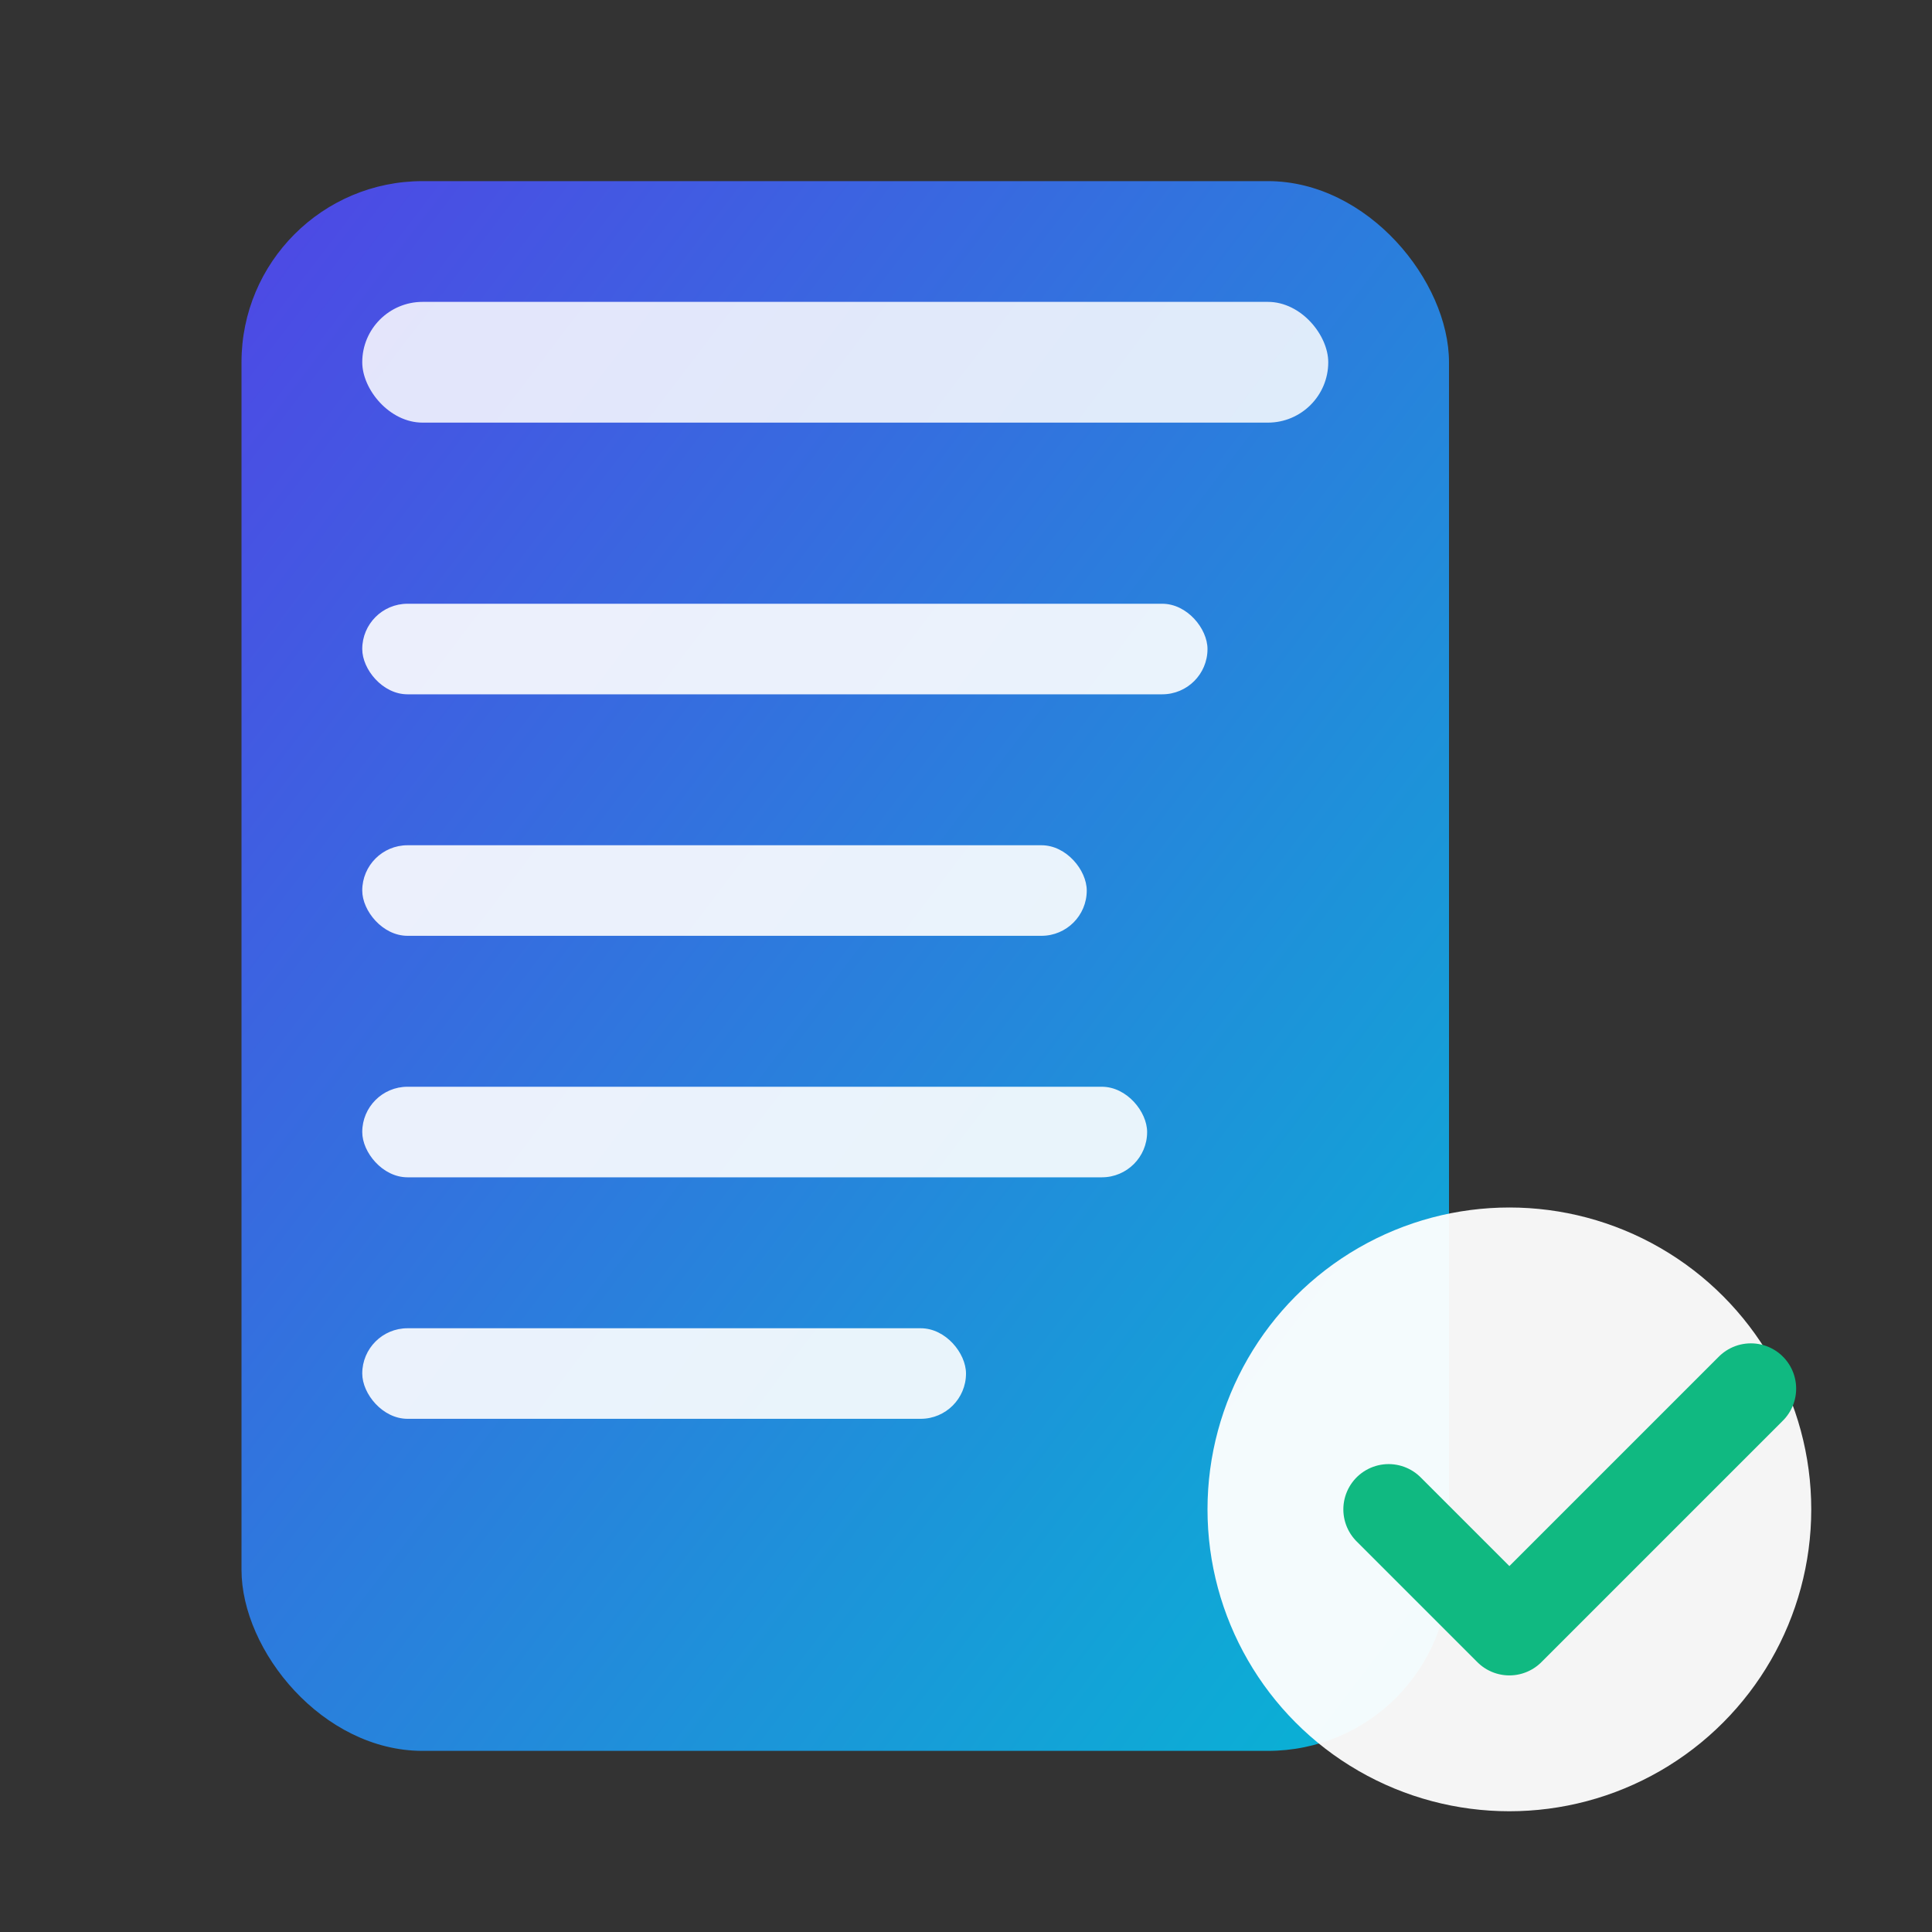 <svg xmlns="http://www.w3.org/2000/svg" viewBox="0 0 64 64" width="64" height="64">
  <rect x="0" y="0" width="64" height="64" fill="#333333" stroke="none"/>
  <defs>
    <linearGradient id="g" x1="0" y1="0" x2="1" y2="1">
      <stop offset="0%" stop-color="#4f46e5"/>
      <stop offset="100%" stop-color="#06b6d4"/>
    </linearGradient>
  </defs>
  <rect x="8" y="6" width="40" height="52" rx="6" fill="url(#g)"/>
  <rect x="12" y="10" width="32" height="4" rx="2" fill="#ffffff" opacity="0.85"/>
  <rect x="12" y="20" width="28" height="3" rx="1.5" fill="#ffffff" opacity="0.9"/>
  <rect x="12" y="28" width="24" height="3" rx="1.5" fill="#ffffff" opacity="0.9"/>
  <rect x="12" y="36" width="26" height="3" rx="1.5" fill="#ffffff" opacity="0.9"/>
  <rect x="12" y="44" width="20" height="3" rx="1.5" fill="#ffffff" opacity="0.9"/>
  <circle cx="50" cy="50" r="10" fill="#ffffff" opacity="0.95"/>
  <path d="M46 50l4 4 8-8" fill="none" stroke="#10b981" stroke-width="3" stroke-linecap="round" stroke-linejoin="round"/>
</svg>
